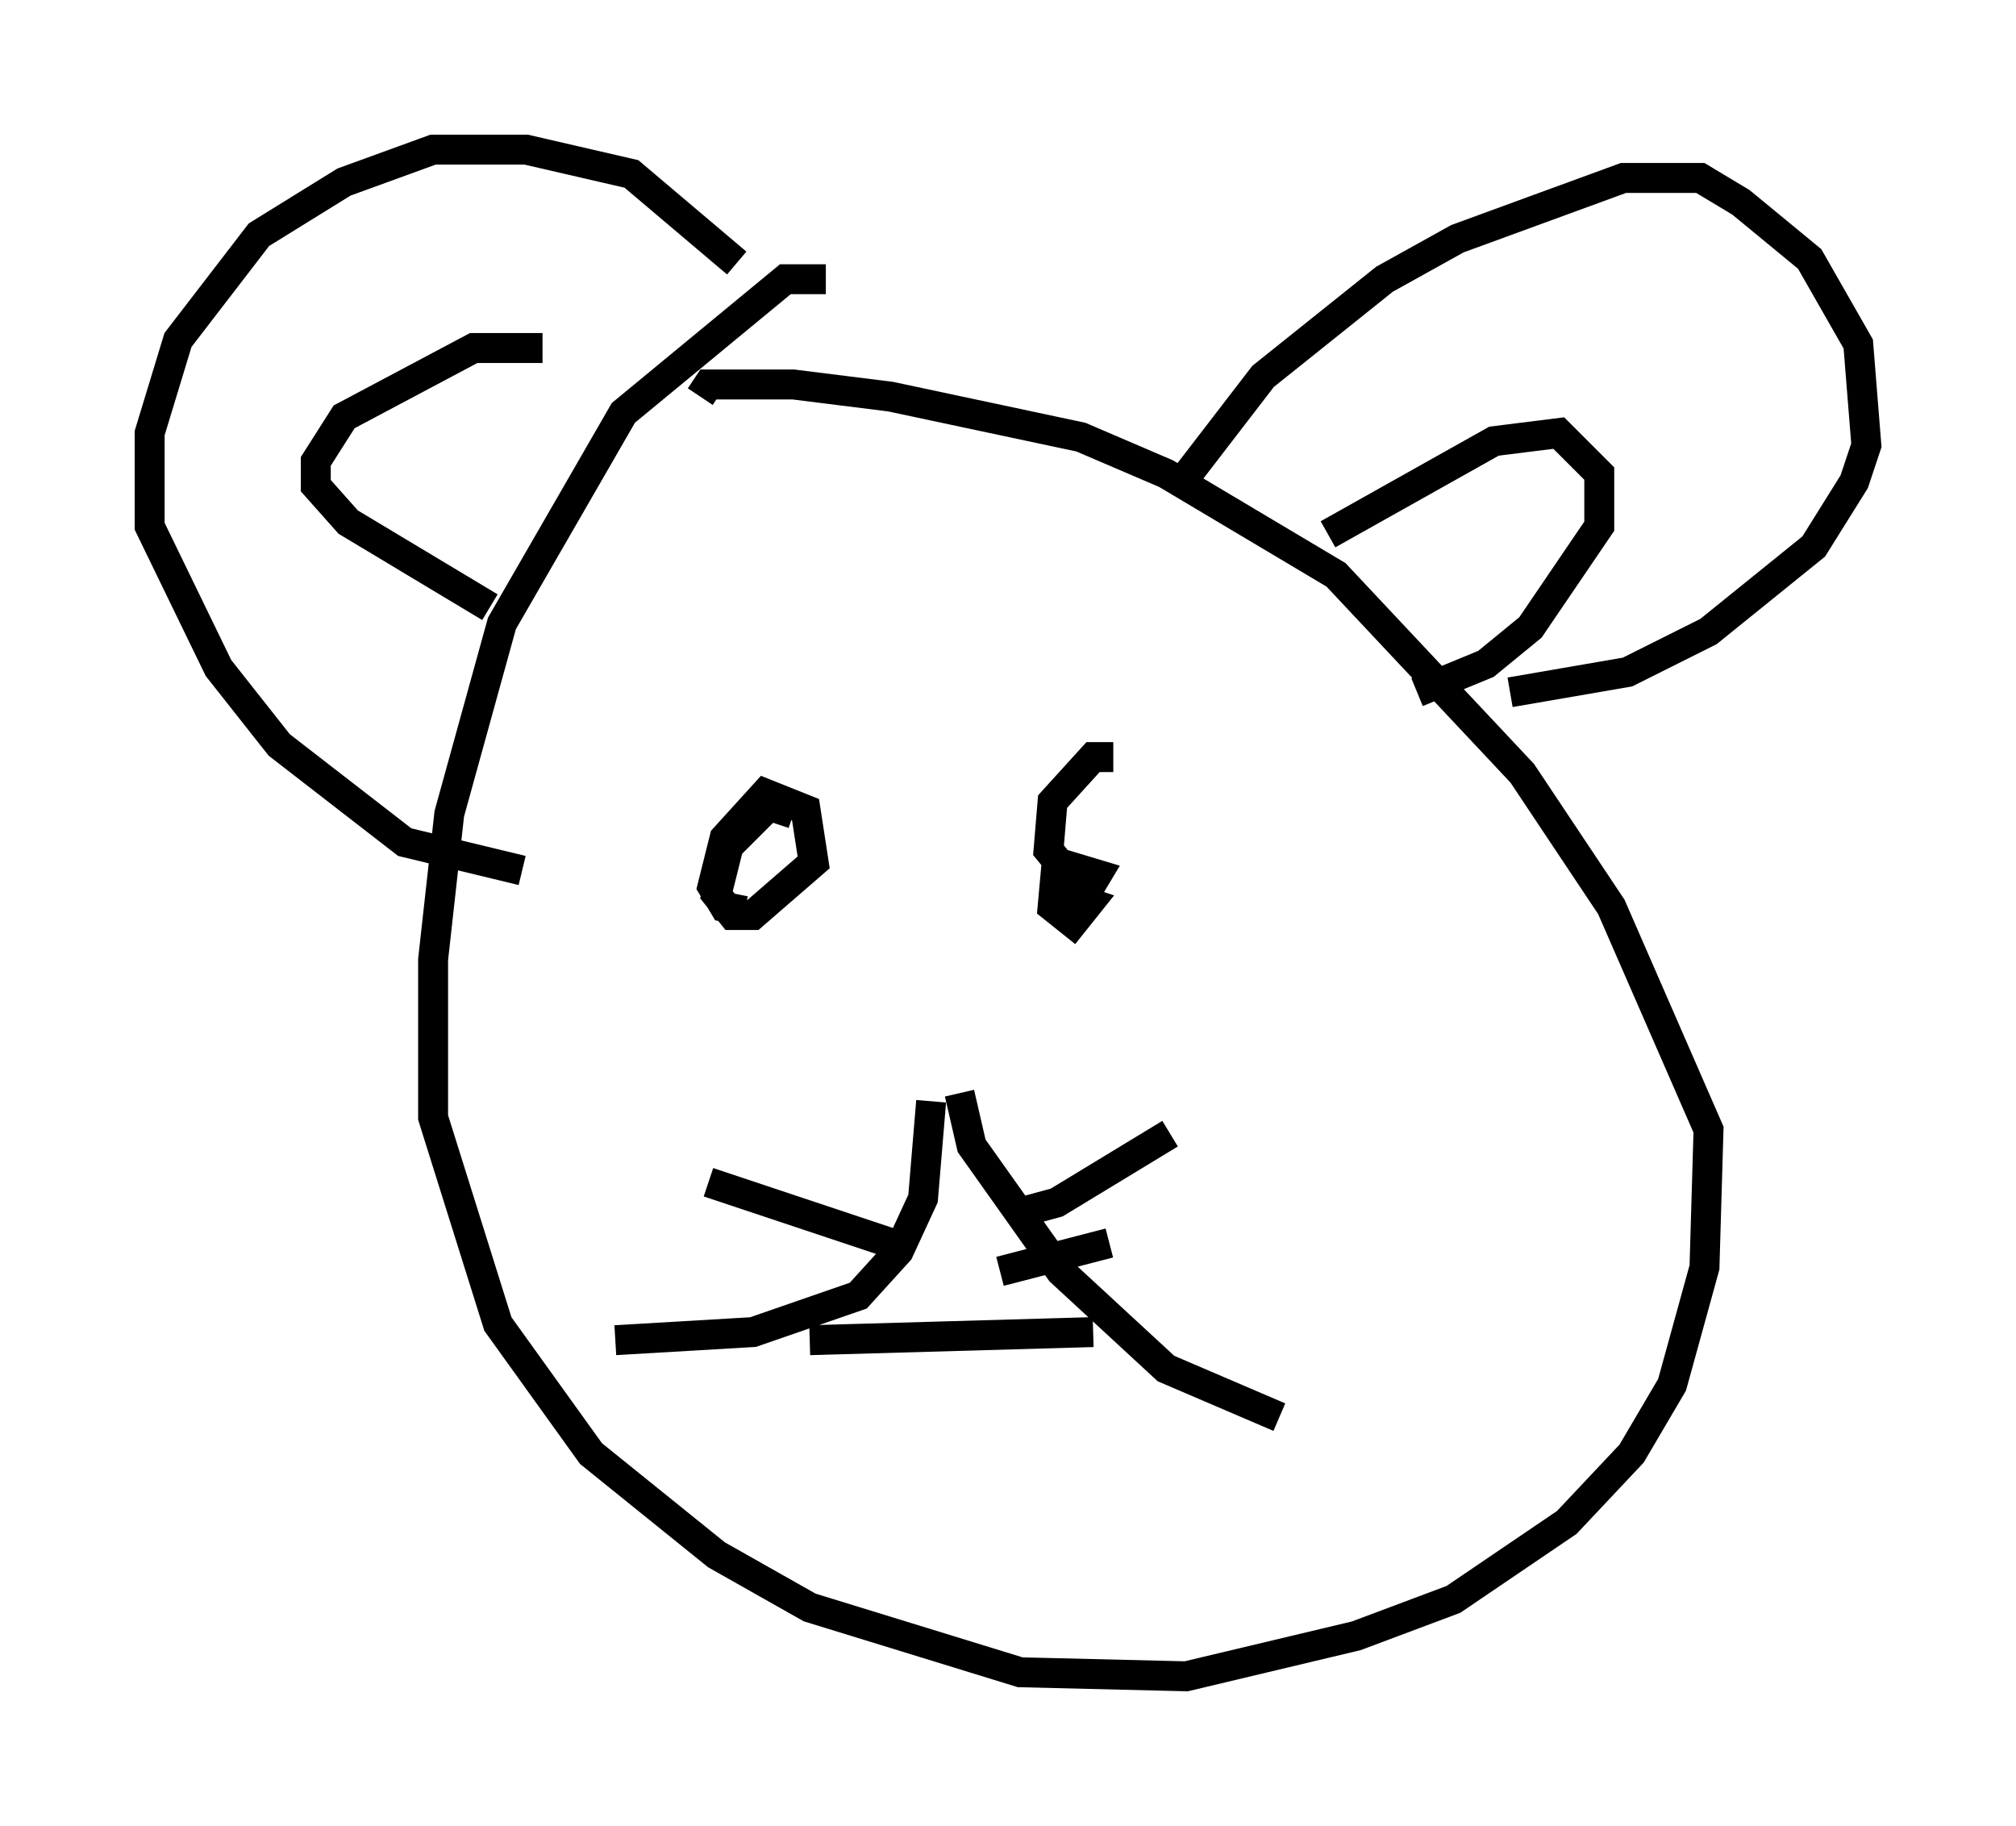 <?xml version="1.0" encoding="utf-8" ?>
<svg baseProfile="full" height="61.014" version="1.1" width="67.374" xmlns="http://www.w3.org/2000/svg" xmlns:ev="http://www.w3.org/2001/xml-events" xmlns:xlink="http://www.w3.org/1999/xlink"><defs /><rect fill="white" height="61.014" width="67.374" x="0" y="0" /><path d="M25.974, 10.683 m-1.353, -1.894 l-3.518, -2.977 -3.518, -0.812 l-3.112, 0.0 -2.977, 1.083 l-2.842, 1.759 -2.706, 3.518 l-0.947, 3.112 0.0, 3.112 l2.3, 4.736 2.03, 2.571 l4.195, 3.248 3.924, 0.947 m10.149, -19.756 l-1.353, 0.0 -5.413, 4.465 l-4.059, 7.036 -1.759, 6.36 l-0.541, 4.871 0.0, 5.277 l2.165, 6.901 3.112, 4.33 l4.195, 3.383 3.112, 1.759 l7.036, 2.165 5.548, 0.135 l5.683, -1.353 3.248, -1.218 l3.789, -2.571 2.165, -2.3 l1.353, -2.3 1.083, -3.924 l0.135, -4.601 -3.248, -7.442 l-2.977, -4.465 -6.225, -6.631 l-5.683, -3.383 -2.842, -1.218 l-6.36, -1.353 -3.248, -0.406 l-2.842, 0.0 -0.271, 0.406 m16.103, 2.842 l2.706, -3.518 4.059, -3.248 l2.436, -1.353 5.548, -2.03 l2.571, 0.0 1.353, 0.812 l2.3, 1.894 1.624, 2.842 l0.271, 3.383 -0.406, 1.218 l-1.353, 2.165 -3.518, 2.842 l-2.706, 1.353 -3.924, 0.677 m-23.951, 4.059 l-0.812, -0.271 -1.353, 1.353 l-0.406, 1.624 0.541, 0.677 l0.677, 0.0 2.03, -1.759 l-0.271, -1.759 -1.353, -0.541 l-1.353, 1.488 -0.406, 1.624 l0.406, 0.677 0.677, 0.135 m12.314, -5.142 l-0.677, 0.0 -1.353, 1.488 l-0.135, 1.624 1.218, 1.488 l0.406, -0.677 -1.353, -0.406 l-0.135, 1.488 0.677, 0.541 l0.541, -0.677 -0.812, -0.271 m-3.518, 6.631 l0.406, 1.759 2.977, 4.195 l3.518, 3.248 3.789, 1.624 m-11.637, -10.555 l-0.271, 3.248 -0.812, 1.759 l-1.353, 1.488 -3.518, 1.218 l-4.601, 0.271 m9.202, -3.248 l-6.089, -2.03 m9.743, 2.977 l3.654, -0.947 m-10.013, 3.248 l9.472, -0.271 m-2.706, -3.924 l1.488, -0.406 3.789, -2.3 m5.277, -20.027 l5.548, -3.112 2.165, -0.271 l1.353, 1.353 0.0, 1.759 l-2.3, 3.383 -1.488, 1.218 l-2.3, 0.947 m-29.228, -11.502 l-2.3, 0.0 -4.33, 2.3 l-0.947, 1.488 0.0, 0.812 l1.083, 1.218 4.736, 2.842 " fill="none" stroke="black" stroke-width="1" /></svg>